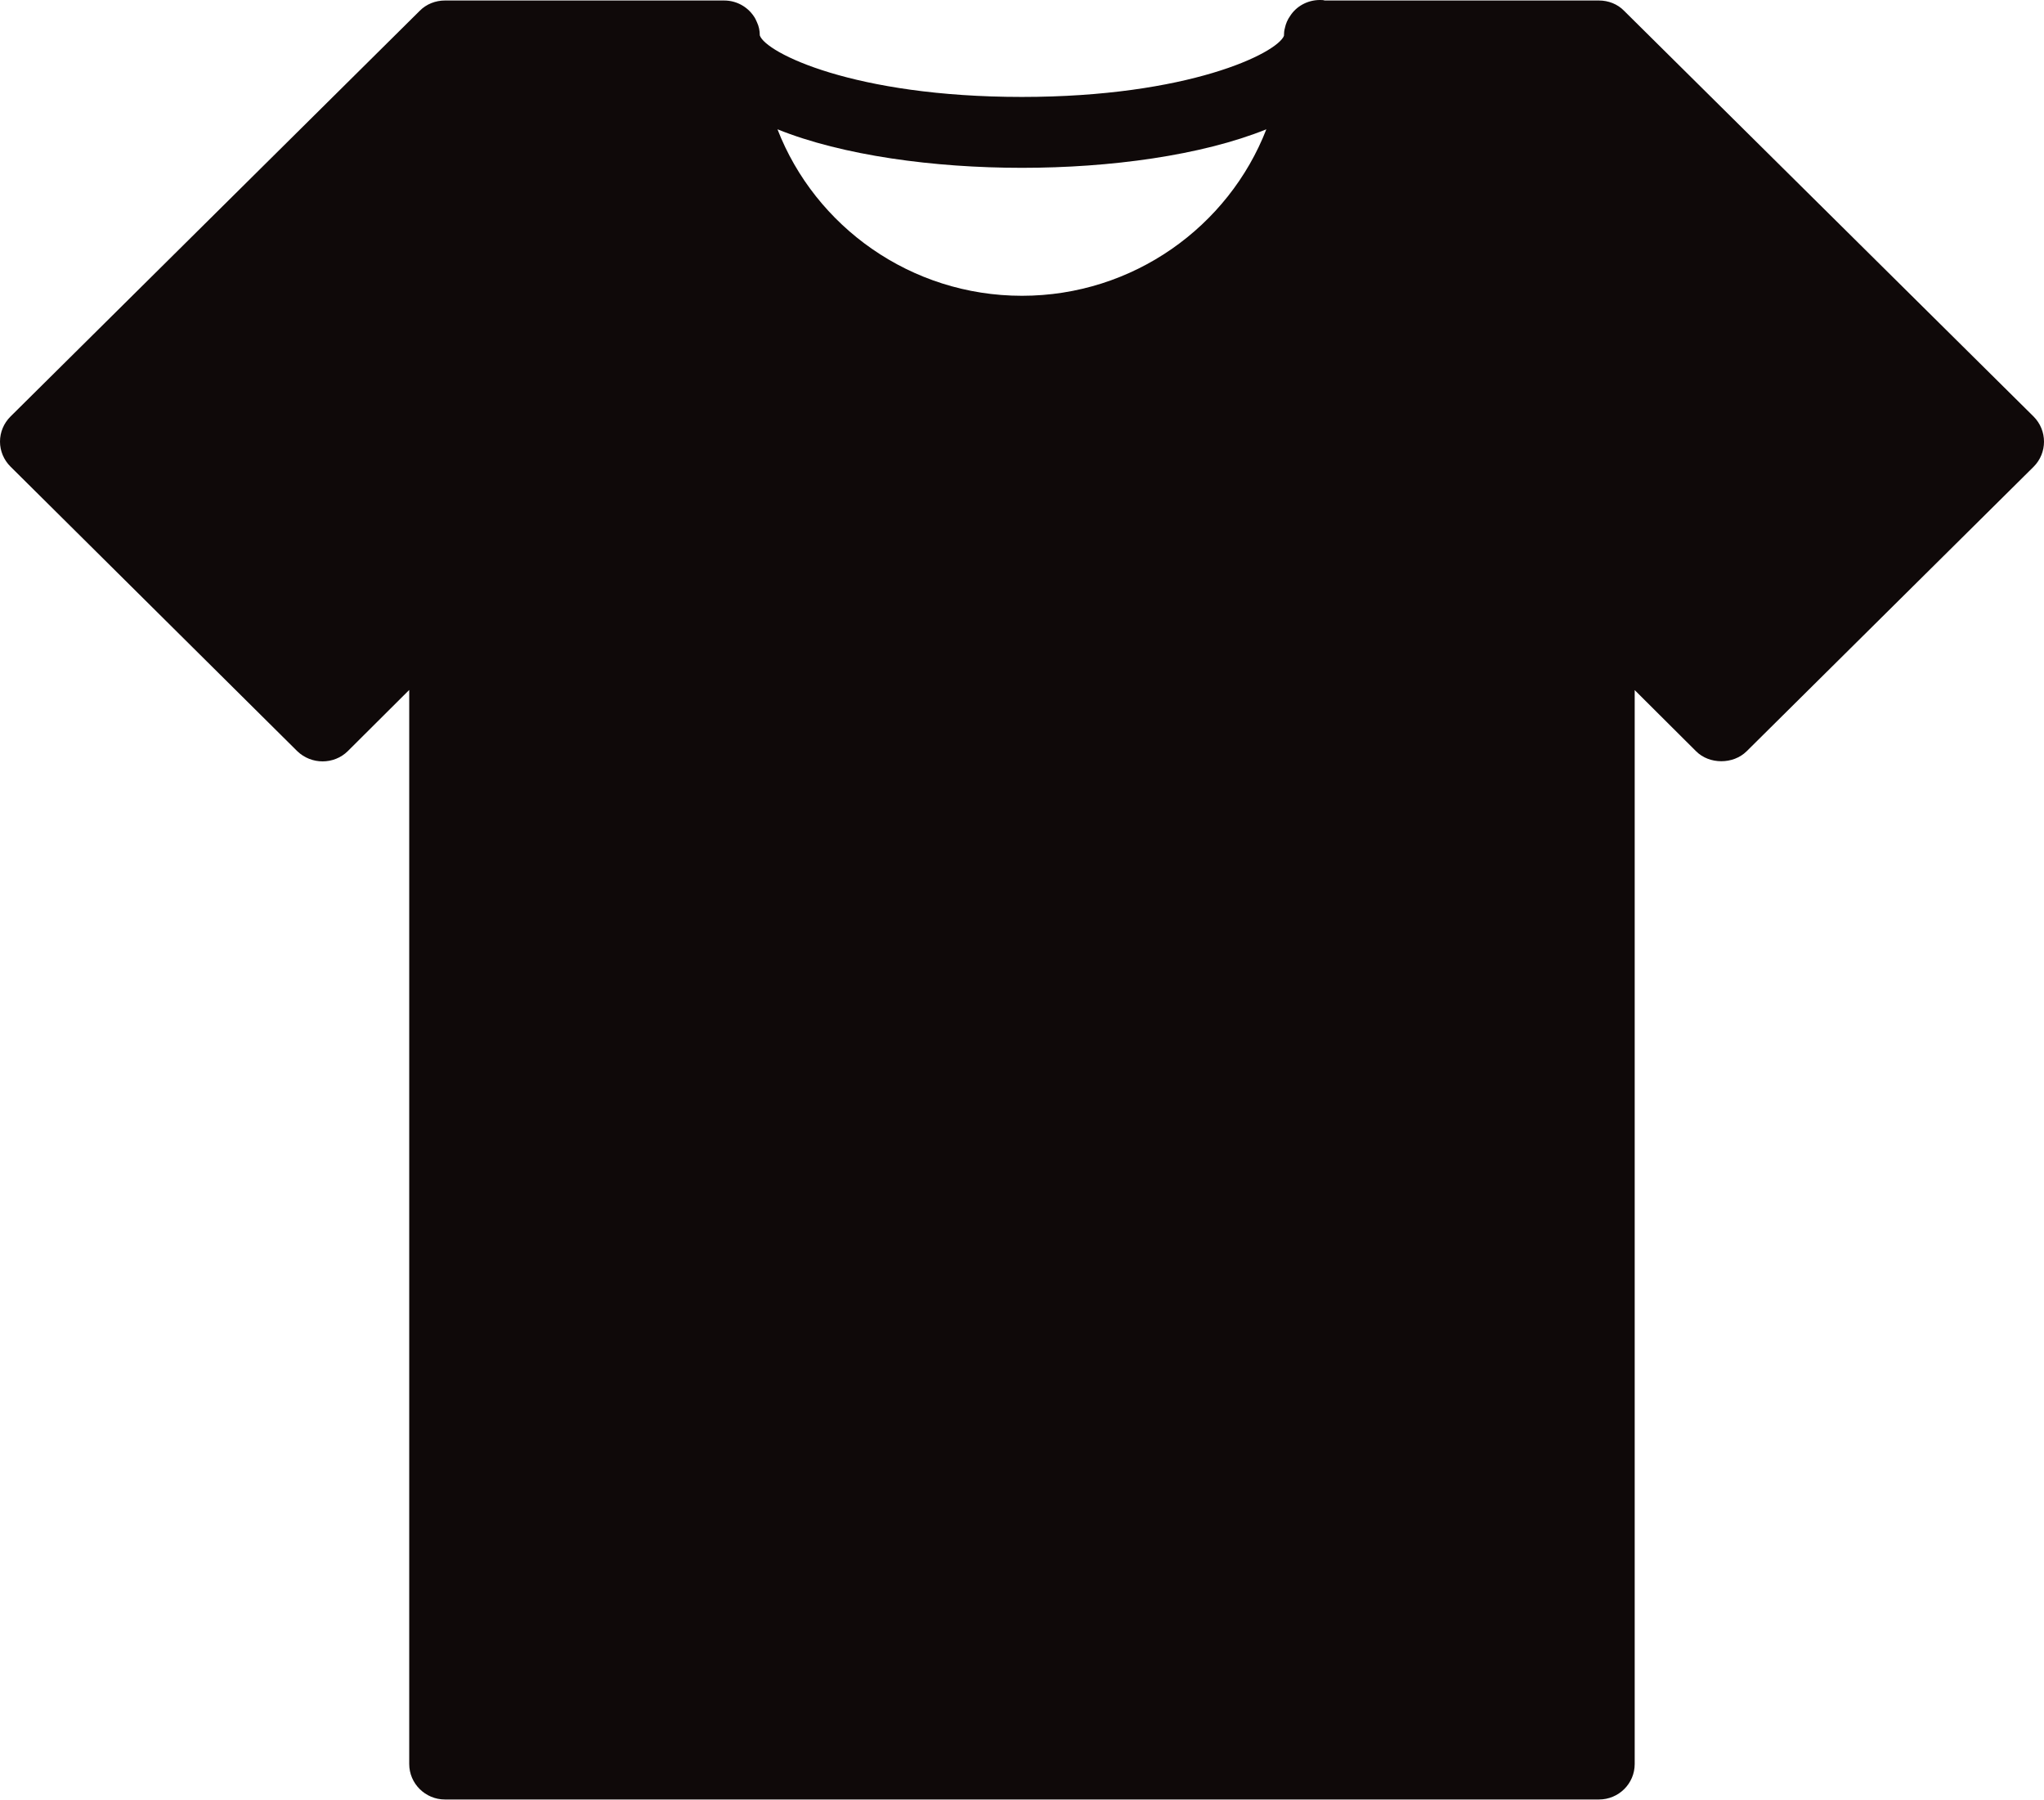 <?xml version="1.0" encoding="utf-8"?>
<!-- Generator: Adobe Illustrator 16.0.4, SVG Export Plug-In . SVG Version: 6.00 Build 0)  -->
<!DOCTYPE svg PUBLIC "-//W3C//DTD SVG 1.1//EN" "http://www.w3.org/Graphics/SVG/1.1/DTD/svg11.dtd">
<svg version="1.1" id="Layer_1" xmlns="http://www.w3.org/2000/svg" xmlns:xlink="http://www.w3.org/1999/xlink" x="0px" y="0px"
	 width="24.255px" height="21.35px" viewBox="0 0 24.255 21.35" enable-background="new 0 0 24.255 21.35" xml:space="preserve">
<g>
	<g>
		<path fill="#0F0909" d="M24.132,4.942l-4.859-4.813c-0.078-0.081-0.187-0.123-0.299-0.123H15.72C15.702,0,15.684,0,15.663,0
			c-0.149,0-0.282,0.076-0.354,0.19c-0.03,0.042-0.051,0.09-0.062,0.143c-0.008,0.028-0.011,0.059-0.011,0.089v0.003
			c-0.084,0.207-1.134,0.725-3.11,0.725c-1.997,0-3.042-0.526-3.11-0.73c0-0.057-0.011-0.109-0.034-0.157
			C8.972,0.238,8.959,0.212,8.943,0.19C8.867,0.079,8.739,0.006,8.593,0.006H5.279c-0.11,0-0.22,0.042-0.299,0.123L0.124,4.942
			C0.045,5.021,0,5.127,0,5.239c0,0.111,0.045,0.217,0.124,0.296l3.403,3.376c0.167,0.162,0.436,0.162,0.6,0l0.729-0.726v12.742
			c0,0.233,0.192,0.421,0.423,0.421h13.695c0.234,0,0.424-0.188,0.424-0.421V8.187l0.729,0.726c0.157,0.157,0.44,0.157,0.599,0
			l3.406-3.376C24.296,5.373,24.296,5.107,24.132,4.942z M12.127,3.509c-1.319,0-2.453-0.821-2.901-1.975
			c0.771,0.311,1.858,0.457,2.901,0.457s2.129-0.146,2.9-0.457C14.578,2.688,13.446,3.509,12.127,3.509z"/>
	</g>
</g>
</svg>
